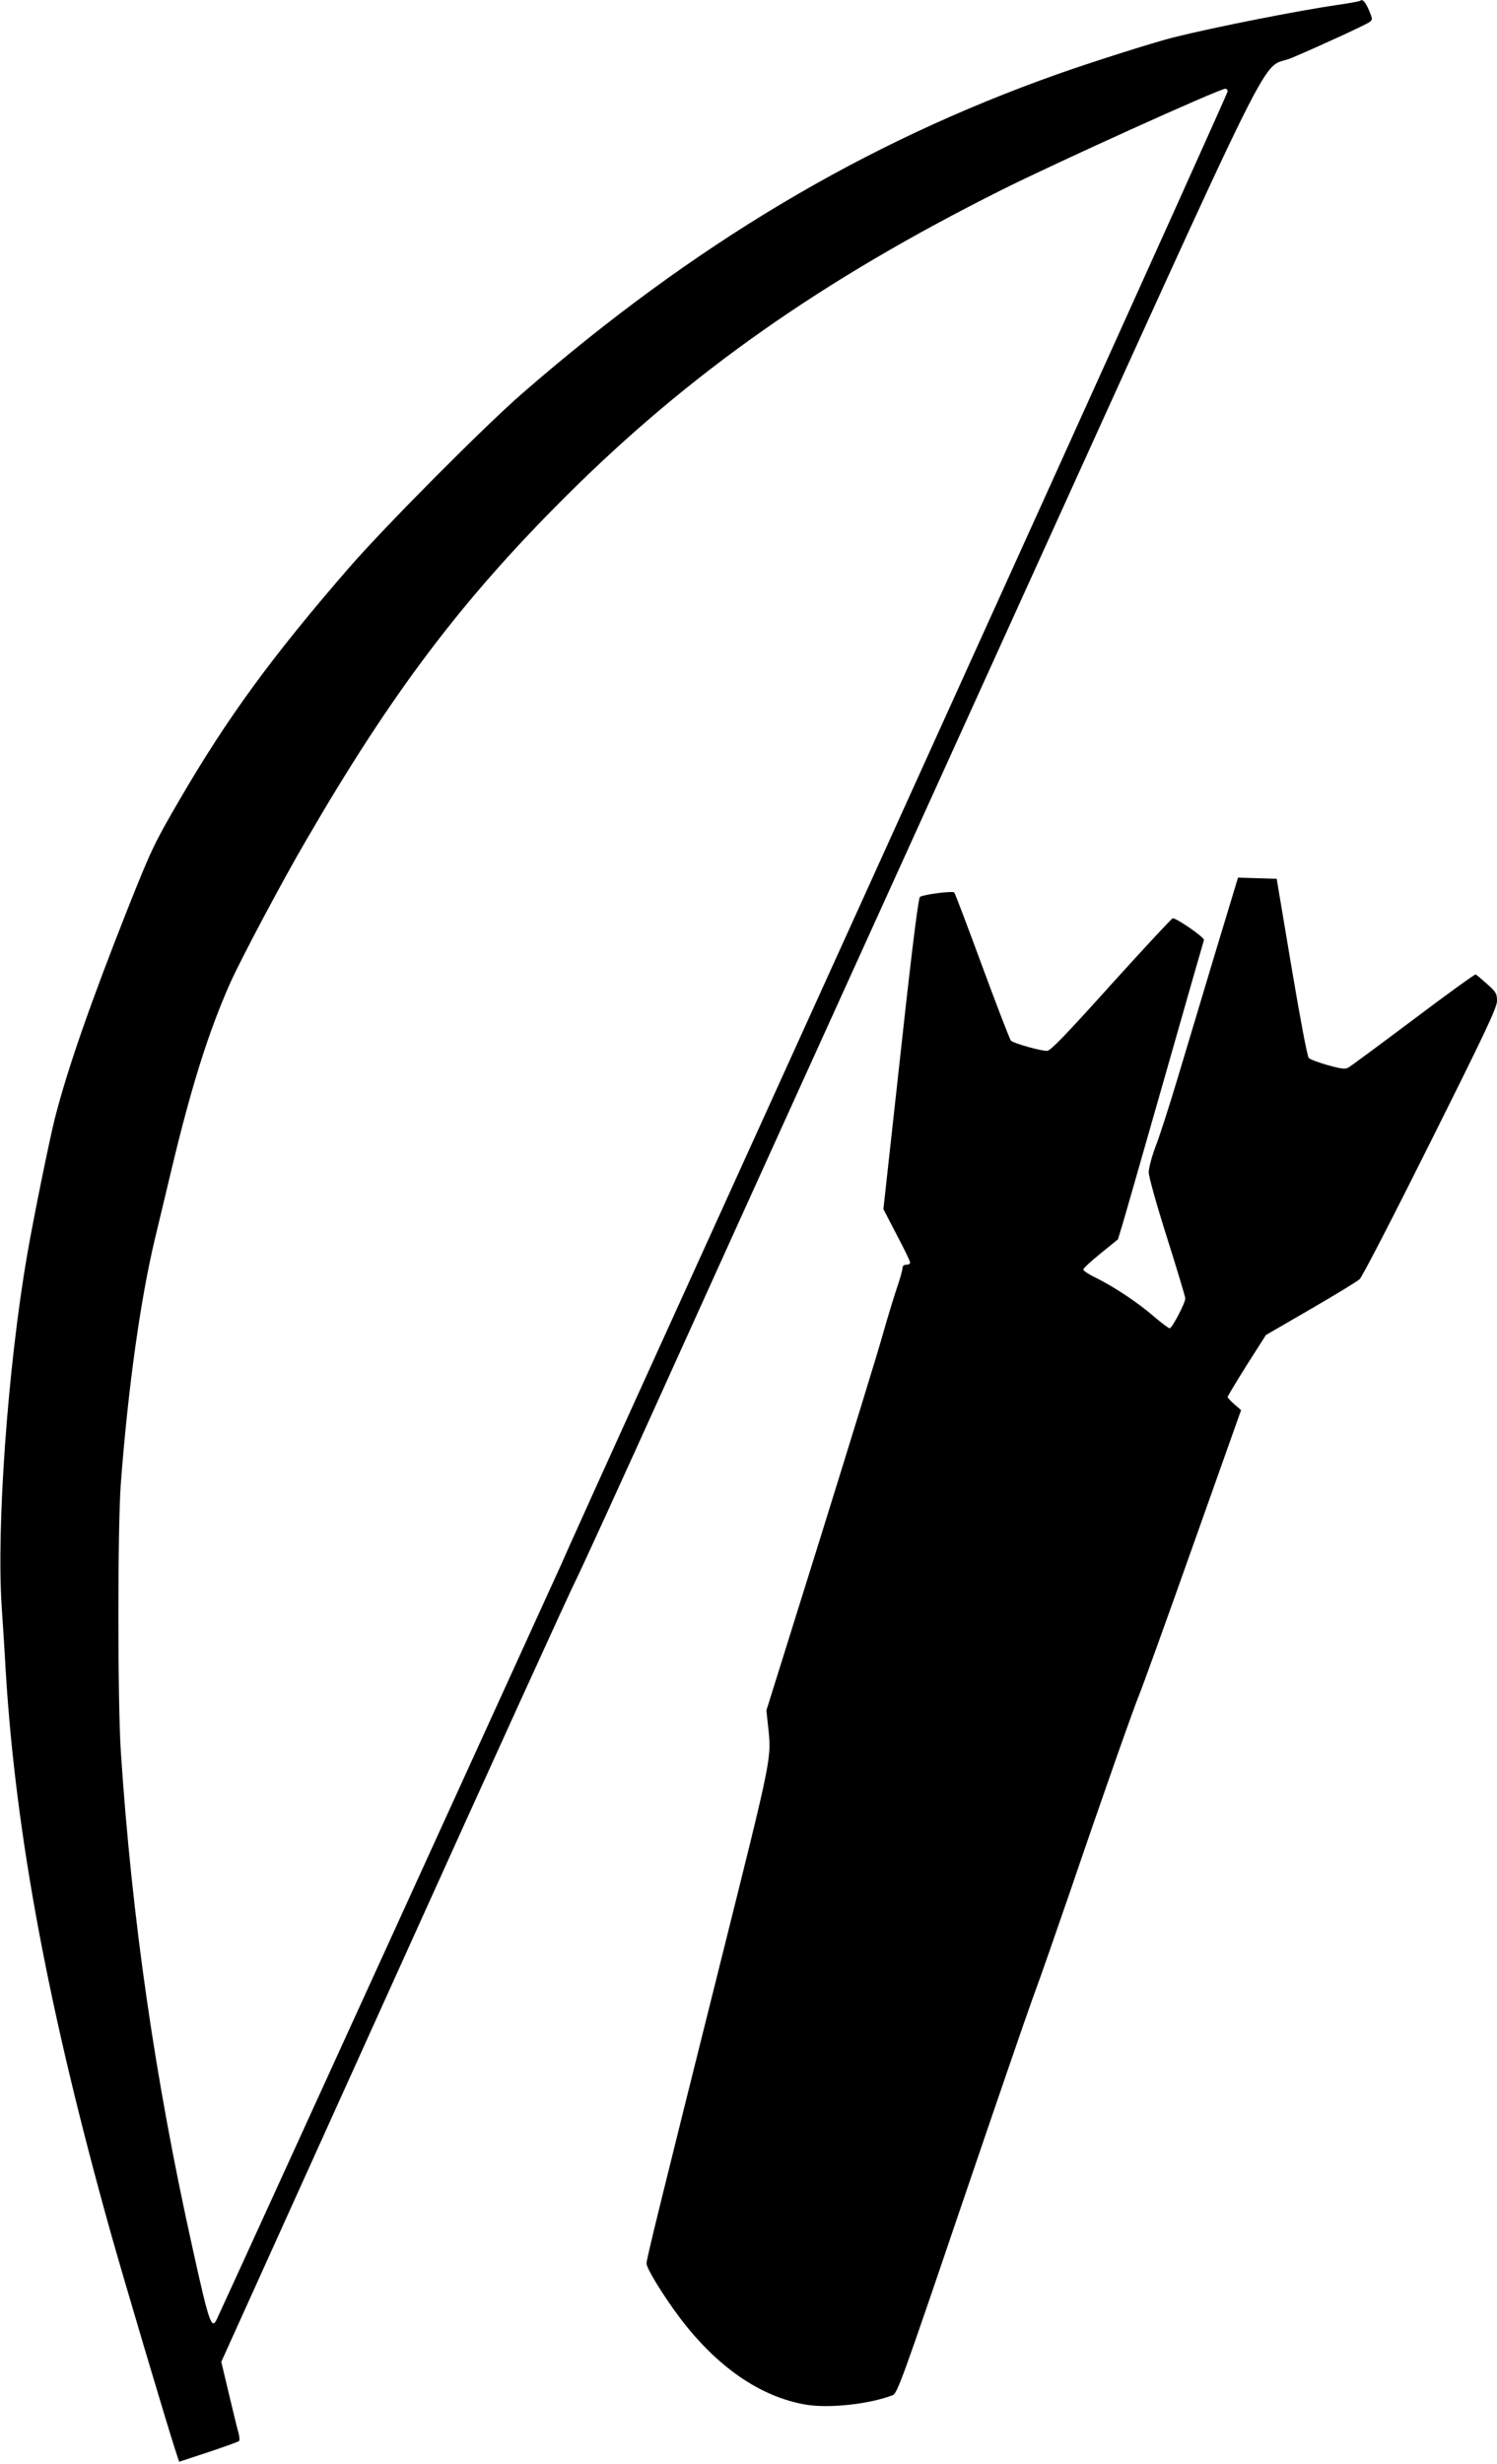 <?xml version="1.0" standalone="no"?>
<!DOCTYPE svg PUBLIC "-//W3C//DTD SVG 20010904//EN"
 "http://www.w3.org/TR/2001/REC-SVG-20010904/DTD/svg10.dtd">
<svg version="1.0" xmlns="http://www.w3.org/2000/svg"
 width="778pt" height="1280pt" viewBox="0 0 778 1280"
 preserveAspectRatio="xMidYMid meet">
<g transform="translate(0,1280) scale(0.1,-0.1)"
fill="#000000" stroke="none">
<path d="M7069 12796 c-3 -3 -54 -12 -114 -21 -209 -30 -647 -117 -855 -169
-98 -24 -444 -134 -606 -192 -1004 -356 -1892 -886 -2779 -1657 -199 -173
-712 -689 -900 -905 -402 -463 -634 -781 -882 -1207 -133 -229 -146 -256 -271
-570 -194 -491 -312 -830 -377 -1085 -27 -106 -114 -532 -145 -716 -100 -580
-159 -1411 -131 -1823 6 -91 16 -242 21 -336 52 -848 222 -1757 543 -2905 69
-246 292 -996 338 -1137 l20 -61 152 50 c84 28 155 54 159 57 4 4 3 22 -2 41
-6 19 -28 111 -50 203 l-40 168 901 1992 c495 1096 919 2026 941 2067 21 41
242 523 489 1070 247 547 1034 2280 1747 3850 1473 3242 1310 2914 1487 2990
160 68 382 171 402 185 17 12 17 15 -2 61 -19 44 -34 61 -46 50z m-689 -471
c0 -14 -1539 -3413 -2940 -6495 -274 -602 -511 -1126 -527 -1165 -22 -49
-1675 -3673 -1786 -3912 -27 -59 -41 -19 -127 372 -194 872 -315 1711 -372
2575 -17 262 -17 1168 0 1395 38 499 102 955 177 1269 13 55 51 214 84 351
105 441 195 726 308 980 56 125 271 530 394 740 444 765 806 1245 1348 1785
644 642 1331 1125 2266 1593 288 144 1128 524 1163 526 6 1 12 -6 12 -14z"/>
<path d="M6315 7848 c-65 -216 -153 -510 -196 -653 -43 -143 -94 -302 -114
-352 -19 -51 -35 -111 -35 -133 0 -22 41 -169 95 -339 52 -165 95 -307 95
-316 0 -24 -69 -155 -81 -155 -6 0 -43 28 -83 62 -83 72 -204 152 -298 199
-38 18 -68 38 -68 44 0 7 41 44 90 84 l90 73 25 82 c13 44 113 392 221 771
108 380 199 696 201 702 5 12 -141 113 -162 113 -5 0 -149 -155 -320 -344
-234 -260 -316 -345 -333 -345 -31 -1 -174 39 -188 53 -6 6 -73 180 -149 386
-76 206 -141 379 -146 384 -8 9 -157 -10 -178 -23 -7 -5 -33 -206 -72 -552
-33 -299 -73 -662 -89 -807 l-29 -263 69 -133 c39 -73 70 -138 70 -144 0 -7
-9 -12 -20 -12 -13 0 -20 -7 -20 -18 0 -10 -13 -58 -30 -106 -16 -48 -48 -153
-71 -234 -22 -81 -168 -554 -323 -1052 l-283 -905 8 -75 c19 -179 27 -138
-245 -1227 -318 -1271 -386 -1548 -386 -1571 0 -26 88 -169 173 -282 193 -255
417 -410 653 -451 122 -21 332 2 454 49 23 9 54 94 344 948 176 517 348 1018
383 1114 36 96 122 344 193 550 180 528 335 966 360 1025 12 28 137 372 276
765 l254 715 -35 30 c-19 17 -35 34 -35 38 0 4 45 79 99 165 l100 157 233 135
c128 74 242 144 254 155 13 11 178 331 368 712 287 574 346 699 346 734 0 37
-5 46 -51 87 -29 26 -55 48 -60 50 -4 2 -151 -104 -326 -236 -175 -131 -327
-244 -338 -249 -15 -8 -41 -4 -105 14 -47 13 -91 30 -98 37 -8 7 -45 205 -90
472 l-77 459 -101 3 -100 3 -119 -393z"/>
</g>
</svg>
